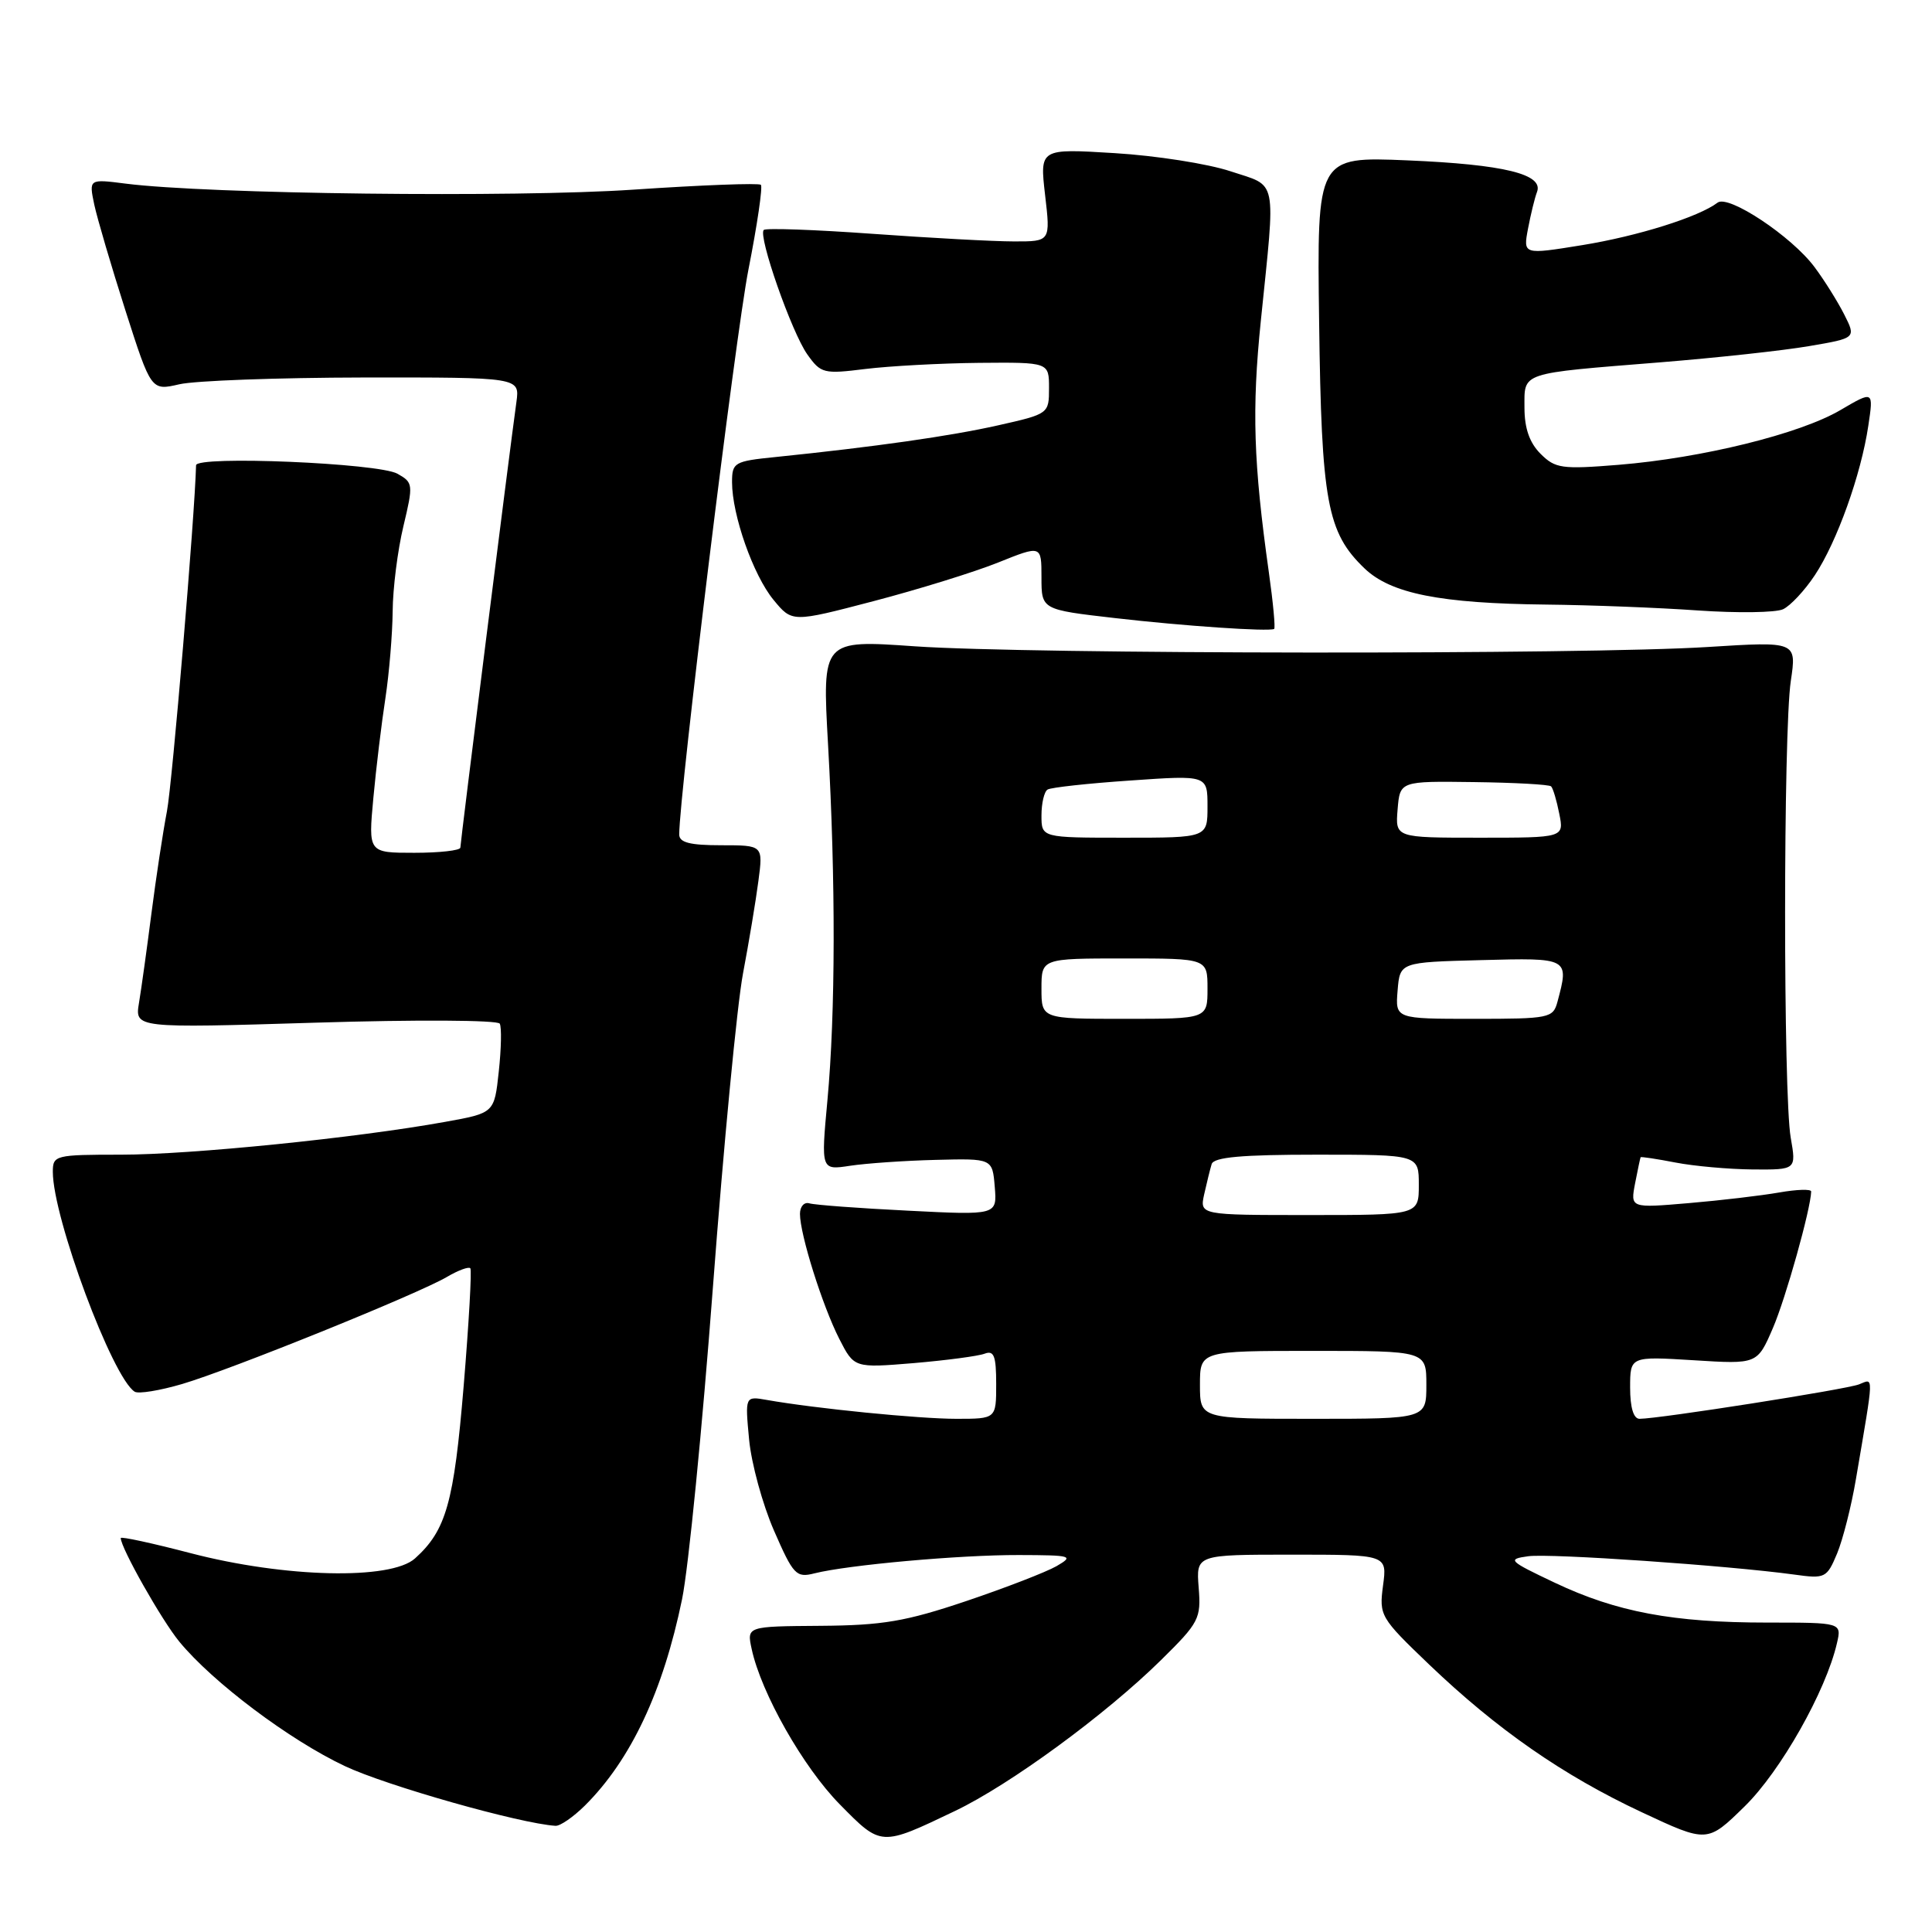 <?xml version="1.0" encoding="UTF-8" standalone="no"?>
<!DOCTYPE svg PUBLIC "-//W3C//DTD SVG 1.1//EN" "http://www.w3.org/Graphics/SVG/1.1/DTD/svg11.dtd" >
<svg xmlns="http://www.w3.org/2000/svg" xmlns:xlink="http://www.w3.org/1999/xlink" version="1.1" viewBox="0 0 256 256">
 <g >
 <path fill="currentColor"
d=" M 126.55 239.96 C 133.83 236.48 146.50 227.20 153.84 219.97 C 158.89 215.00 159.16 214.47 158.83 210.36 C 158.49 206.00 158.49 206.00 171.15 206.00 C 183.81 206.00 183.81 206.00 183.26 210.09 C 182.73 214.08 182.89 214.35 189.35 220.54 C 198.36 229.16 207.12 235.25 217.52 240.12 C 226.23 244.20 226.23 244.20 231.18 239.35 C 235.94 234.69 241.94 224.08 243.40 217.75 C 244.04 215.00 244.04 215.00 234.20 215.00 C 221.67 215.00 214.21 213.60 206.02 209.72 C 199.88 206.81 199.67 206.60 202.50 206.21 C 205.39 205.81 229.00 207.44 237.75 208.64 C 241.84 209.21 242.06 209.10 243.42 205.86 C 244.19 204.00 245.32 199.56 245.92 195.99 C 248.35 181.70 248.32 182.66 246.32 183.44 C 244.59 184.11 219.88 187.99 217.25 188.00 C 216.45 188.00 216.00 186.51 216.00 183.86 C 216.00 179.72 216.00 179.72 224.43 180.24 C 232.85 180.77 232.85 180.77 234.92 175.97 C 236.63 172.00 239.93 160.20 239.99 157.88 C 239.99 157.54 238.09 157.60 235.75 158.01 C 233.41 158.42 228.02 159.06 223.77 159.42 C 216.03 160.08 216.03 160.08 216.66 156.79 C 217.01 154.98 217.34 153.43 217.39 153.34 C 217.45 153.25 219.53 153.56 222.00 154.04 C 224.47 154.52 229.09 154.93 232.26 154.96 C 238.02 155.00 238.02 155.00 237.28 150.75 C 236.28 145.09 236.29 96.92 237.29 90.24 C 238.07 84.99 238.07 84.99 226.29 85.73 C 210.08 86.76 136.26 86.69 121.22 85.64 C 108.94 84.78 108.94 84.78 109.72 98.64 C 110.74 116.73 110.71 134.23 109.64 145.78 C 108.78 155.06 108.78 155.06 112.64 154.47 C 114.76 154.15 119.88 153.79 124.00 153.69 C 131.50 153.50 131.50 153.50 131.81 157.26 C 132.12 161.02 132.12 161.02 120.31 160.42 C 113.81 160.10 107.94 159.66 107.25 159.45 C 106.56 159.24 106.00 159.87 106.00 160.85 C 106.00 163.56 108.97 173.01 111.20 177.39 C 113.18 181.27 113.18 181.27 121.06 180.62 C 125.40 180.25 129.63 179.69 130.47 179.37 C 131.71 178.90 132.00 179.67 132.00 183.39 C 132.00 188.00 132.00 188.00 126.72 188.00 C 121.77 188.00 108.06 186.64 101.61 185.50 C 98.72 184.99 98.72 184.99 99.26 190.75 C 99.56 193.91 101.04 199.34 102.56 202.82 C 105.12 208.69 105.50 209.09 107.91 208.48 C 112.36 207.36 127.16 206.03 135.00 206.05 C 142.03 206.07 142.34 206.16 140.00 207.52 C 138.62 208.31 133.22 210.40 128.00 212.16 C 120.01 214.85 116.95 215.37 108.73 215.43 C 98.95 215.50 98.95 215.50 99.60 218.50 C 100.86 224.35 106.43 234.17 111.28 239.09 C 116.79 244.69 116.68 244.68 126.55 239.96 Z  M 77.50 239.25 C 83.59 233.19 87.86 224.13 90.38 211.89 C 91.22 207.82 93.06 189.20 94.47 170.50 C 95.88 151.80 97.67 133.12 98.45 129.00 C 99.23 124.88 100.15 119.36 100.49 116.75 C 101.12 112.00 101.12 112.00 95.56 112.00 C 91.41 112.00 90.00 111.64 90.00 110.57 C 90.00 105.28 97.45 44.47 99.17 35.73 C 100.34 29.80 101.08 24.74 100.82 24.49 C 100.56 24.23 92.96 24.52 83.92 25.13 C 68.16 26.20 27.49 25.72 16.64 24.33 C 11.78 23.71 11.78 23.71 12.49 27.11 C 12.89 28.97 14.75 35.29 16.62 41.14 C 20.03 51.78 20.03 51.78 23.76 50.92 C 25.82 50.44 36.81 50.04 48.19 50.02 C 68.87 50.00 68.87 50.00 68.43 53.25 C 67.49 60.00 61.00 111.64 61.00 112.31 C 61.00 112.69 58.25 113.00 54.90 113.00 C 48.80 113.00 48.80 113.00 49.47 105.75 C 49.84 101.76 50.56 95.80 51.07 92.50 C 51.57 89.20 52.00 84.03 52.03 81.00 C 52.05 77.97 52.69 72.91 53.45 69.74 C 54.78 64.17 54.75 63.94 52.66 62.77 C 50.16 61.36 26.01 60.35 25.98 61.65 C 25.81 68.38 22.83 103.78 22.12 107.50 C 21.59 110.25 20.67 116.33 20.07 121.00 C 19.47 125.67 18.73 131.02 18.42 132.87 C 17.86 136.24 17.86 136.24 41.80 135.51 C 55.09 135.10 65.95 135.16 66.22 135.64 C 66.48 136.11 66.42 138.97 66.09 141.99 C 65.50 147.48 65.50 147.48 59.00 148.65 C 47.24 150.78 25.26 153.00 16.05 153.00 C 7.31 153.00 7.00 153.08 7.00 155.27 C 7.00 161.36 14.91 182.59 17.85 184.41 C 18.35 184.72 21.17 184.26 24.13 183.39 C 30.53 181.51 55.36 171.47 59.22 169.20 C 60.71 168.32 62.11 167.81 62.32 168.05 C 62.53 168.30 62.13 175.31 61.44 183.63 C 60.15 199.13 59.12 202.78 54.99 206.50 C 51.78 209.39 37.74 209.06 25.25 205.80 C 20.16 204.47 16.00 203.57 16.00 203.80 C 16.00 205.10 21.43 214.70 23.77 217.54 C 28.21 222.93 38.35 230.55 45.68 234.01 C 51.20 236.62 68.89 241.63 73.61 241.93 C 74.23 241.97 75.97 240.76 77.50 239.25 Z  M 168.13 75.84 C 166.09 61.33 165.86 54.28 167.07 42.48 C 169.04 23.22 169.35 24.78 163.06 22.70 C 160.07 21.70 153.15 20.62 147.69 20.29 C 137.77 19.68 137.77 19.68 138.48 25.84 C 139.20 32.00 139.20 32.00 134.35 31.99 C 131.68 31.99 123.24 31.53 115.59 30.98 C 107.95 30.43 101.47 30.20 101.20 30.47 C 100.42 31.25 104.90 44.05 106.98 46.97 C 108.77 49.49 109.15 49.58 114.68 48.89 C 117.88 48.50 124.66 48.13 129.75 48.08 C 139.00 48.00 139.00 48.00 139.00 51.42 C 139.00 54.82 138.97 54.85 132.25 56.36 C 125.90 57.79 115.92 59.21 102.75 60.56 C 97.29 61.11 97.00 61.28 97.00 63.89 C 97.00 68.25 99.81 76.23 102.50 79.49 C 104.96 82.48 104.96 82.48 115.73 79.66 C 121.65 78.11 129.09 75.81 132.25 74.54 C 138.00 72.23 138.00 72.23 138.00 76.50 C 138.00 80.78 138.00 80.78 147.75 81.90 C 156.85 82.95 168.08 83.71 168.83 83.34 C 169.01 83.24 168.70 79.87 168.13 75.84 Z  M 240.48 76.21 C 243.41 71.79 246.60 62.88 247.56 56.42 C 248.26 51.76 248.26 51.76 243.86 54.34 C 238.48 57.50 225.53 60.69 214.49 61.59 C 206.94 62.20 206.08 62.08 204.13 60.13 C 202.67 58.67 202.00 56.75 202.00 54.02 C 202.00 49.26 201.24 49.52 220.00 48.01 C 227.43 47.41 236.30 46.45 239.72 45.86 C 245.95 44.80 245.95 44.80 244.36 41.65 C 243.48 39.92 241.71 37.09 240.42 35.37 C 237.38 31.30 229.03 25.76 227.59 26.85 C 225.10 28.75 217.00 31.29 209.66 32.48 C 201.82 33.75 201.82 33.75 202.47 30.30 C 202.83 28.41 203.36 26.22 203.66 25.44 C 204.57 23.08 199.29 21.79 186.50 21.25 C 174.50 20.75 174.50 20.75 174.79 42.62 C 175.10 66.55 175.84 70.55 180.81 75.32 C 184.30 78.66 190.85 79.96 204.89 80.11 C 210.72 80.17 219.78 80.52 225.00 80.89 C 230.22 81.25 235.29 81.18 236.26 80.73 C 237.23 80.28 239.13 78.25 240.48 76.21 Z  M 159.00 183.50 C 159.00 179.00 159.00 179.00 174.00 179.00 C 189.00 179.00 189.00 179.00 189.00 183.50 C 189.00 188.00 189.00 188.00 174.00 188.00 C 159.00 188.00 159.00 188.00 159.00 183.50 Z  M 159.56 158.25 C 159.90 156.74 160.34 154.94 160.55 154.25 C 160.84 153.33 164.52 153.00 174.47 153.00 C 188.00 153.00 188.00 153.00 188.00 157.00 C 188.00 161.00 188.00 161.00 173.48 161.00 C 158.96 161.00 158.96 161.00 159.56 158.25 Z  M 138.00 131.00 C 138.00 127.00 138.00 127.00 149.00 127.00 C 160.00 127.00 160.00 127.00 160.00 131.00 C 160.00 135.00 160.00 135.00 149.00 135.00 C 138.00 135.00 138.00 135.00 138.00 131.00 Z  M 185.19 131.25 C 185.50 127.50 185.50 127.50 196.25 127.22 C 207.93 126.91 207.93 126.91 206.37 132.75 C 205.79 134.90 205.31 135.00 195.32 135.00 C 184.88 135.00 184.88 135.00 185.19 131.25 Z  M 138.00 108.06 C 138.00 106.44 138.36 104.89 138.81 104.62 C 139.25 104.34 144.20 103.80 149.81 103.42 C 160.00 102.71 160.00 102.71 160.00 106.86 C 160.00 111.00 160.00 111.00 149.00 111.00 C 138.00 111.00 138.00 111.00 138.00 108.06 Z  M 185.19 107.25 C 185.50 103.50 185.50 103.50 195.29 103.63 C 200.68 103.70 205.29 103.95 205.53 104.20 C 205.78 104.44 206.27 106.08 206.61 107.82 C 207.25 111.00 207.25 111.00 196.06 111.00 C 184.88 111.00 184.88 111.00 185.19 107.25 Z "/>
</g>
</svg>